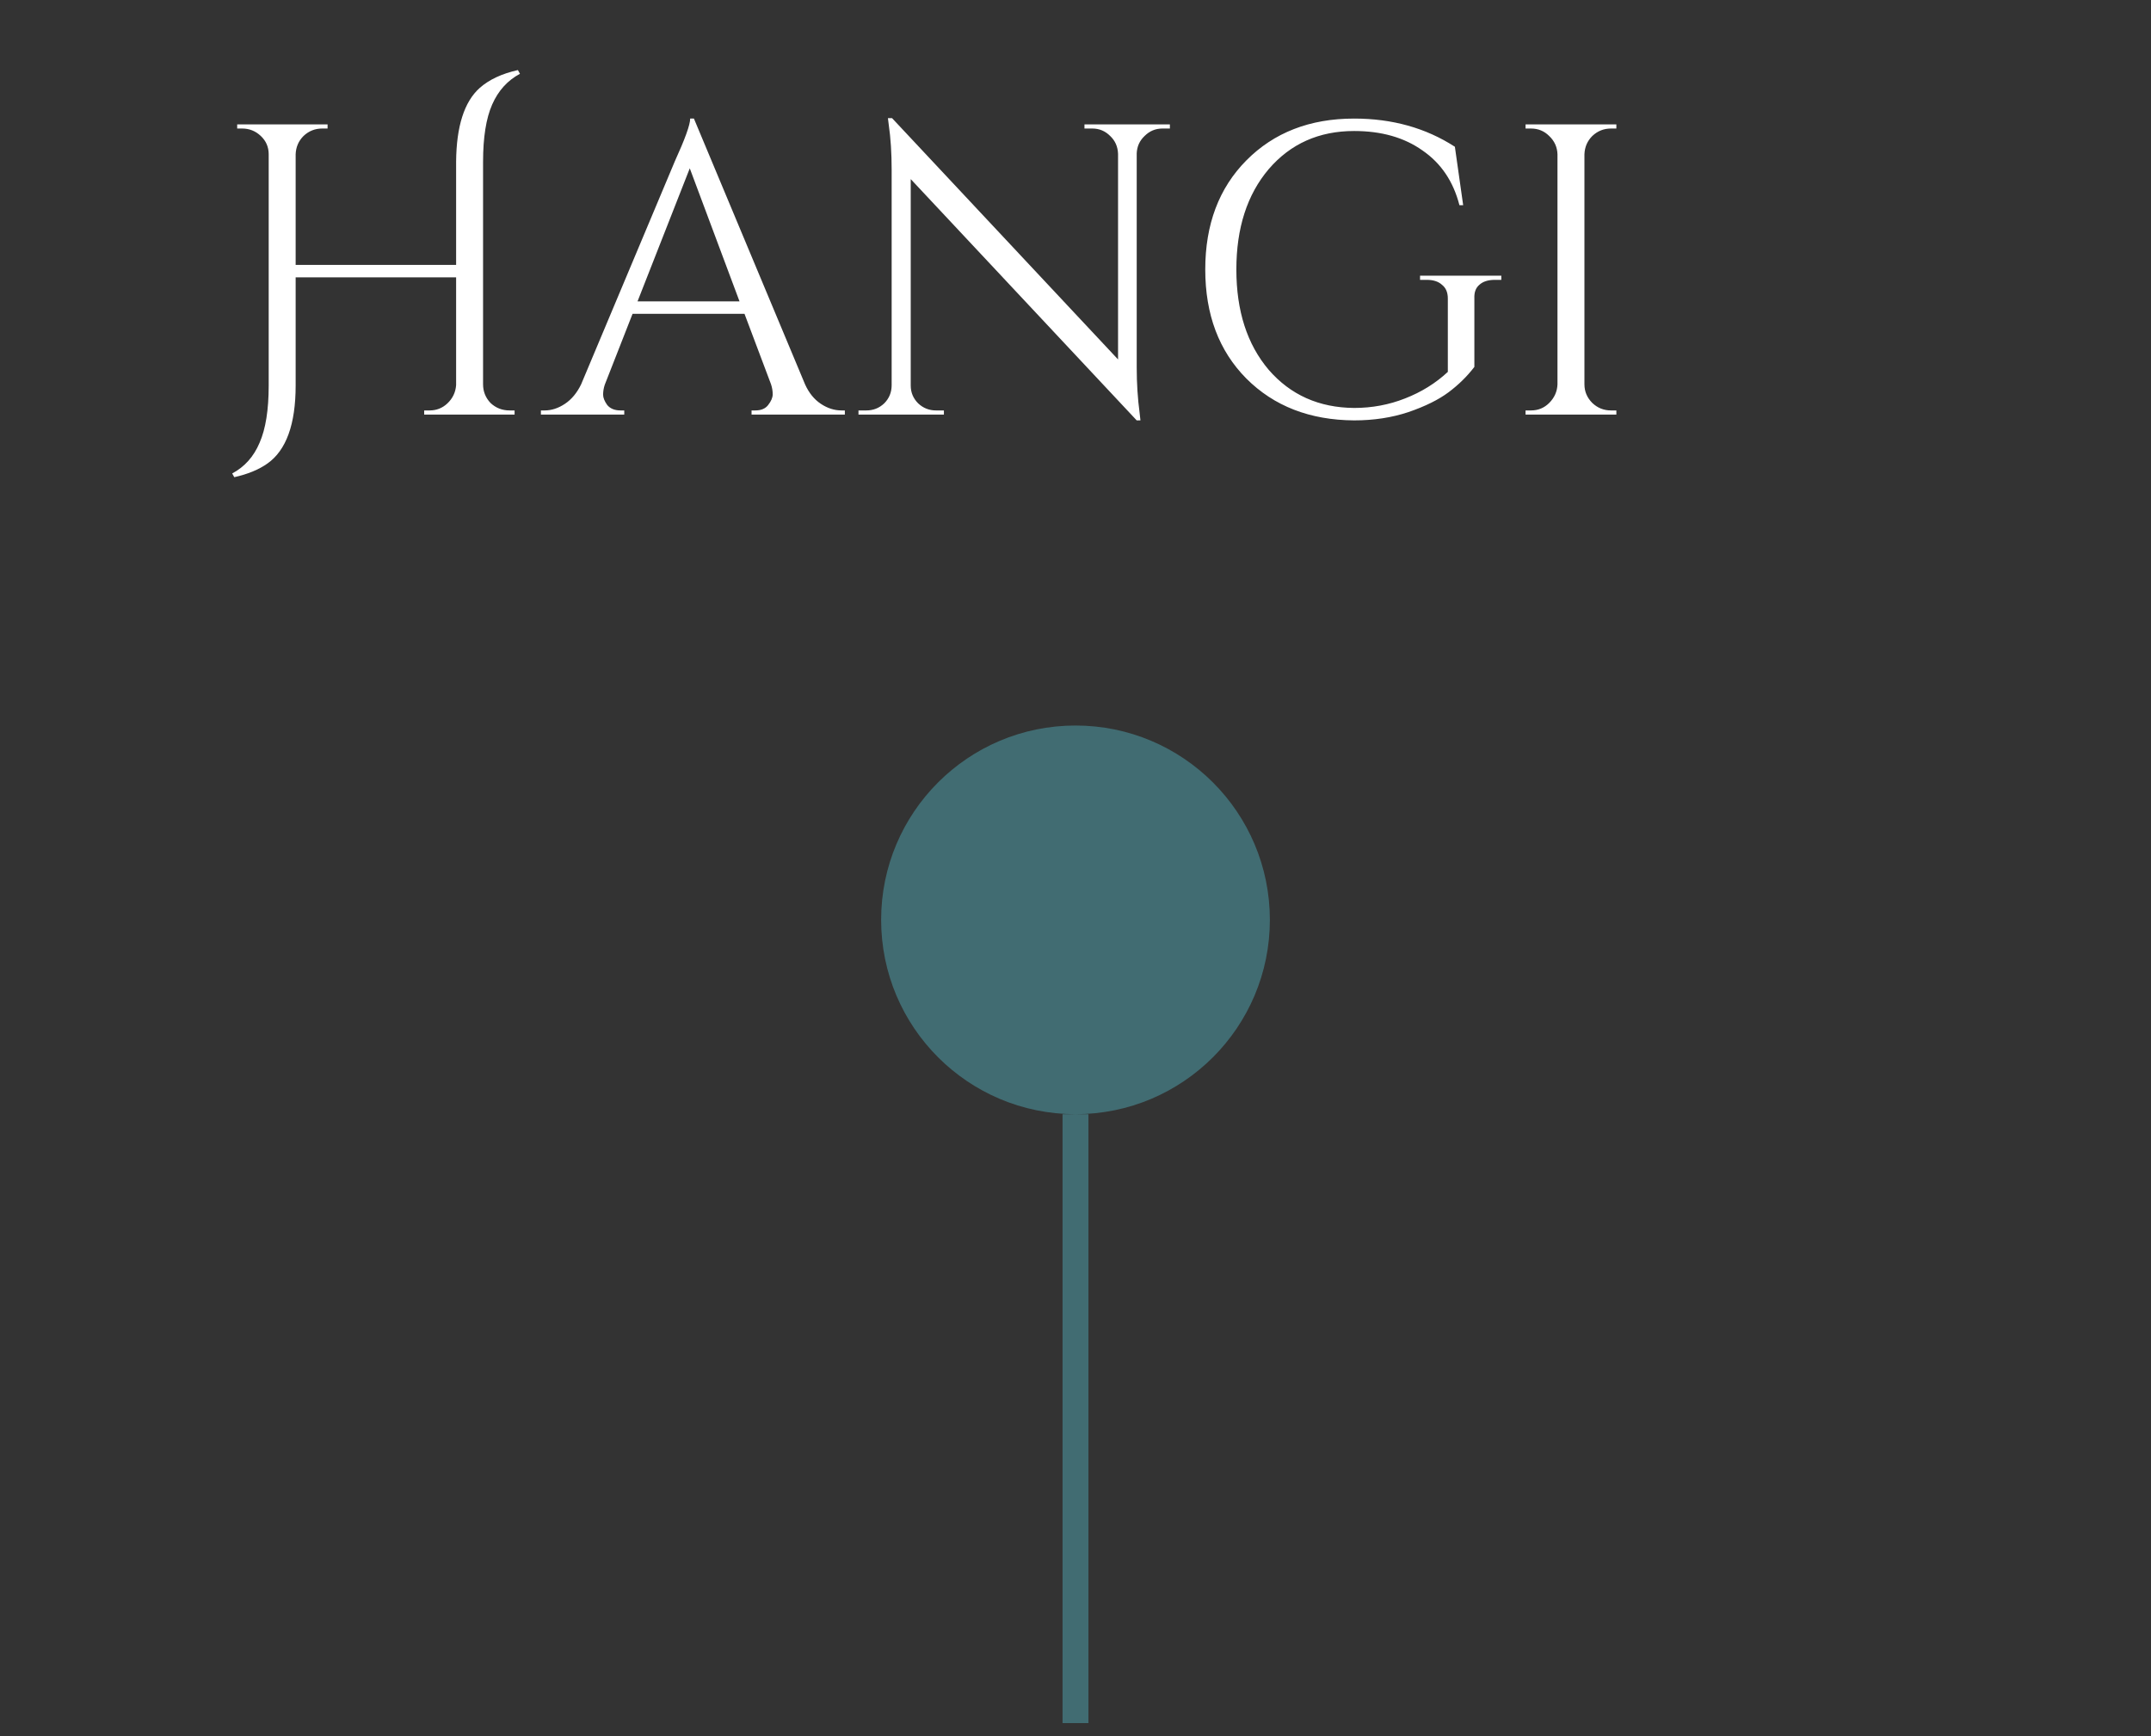 <svg width="83" height="67" viewBox="0 0 83 67" fill="none" xmlns="http://www.w3.org/2000/svg">
<rect x="0" y="0" width="83" height="67" fill="#333333" stroke="none"/>
<path d="M19.664 15.84H19.856V16H16.368V15.84H16.576C16.843 15.84 17.072 15.749 17.264 15.568C17.467 15.376 17.579 15.141 17.6 14.864V10.704H11.408V14.88C11.408 16.373 11.045 17.376 10.32 17.888C9.989 18.123 9.563 18.299 9.04 18.416L8.96 18.272C9.44 18.016 9.792 17.621 10.016 17.088C10.251 16.555 10.368 15.819 10.368 14.88V5.952C10.368 5.675 10.267 5.44 10.064 5.248C9.861 5.056 9.621 4.96 9.344 4.96H9.152V4.8H12.64V4.96H12.432C12.155 4.96 11.915 5.056 11.712 5.248C11.52 5.44 11.419 5.675 11.408 5.952V10.224H17.6V6.24C17.611 4.875 17.915 3.925 18.512 3.392C18.875 3.072 19.365 2.843 19.984 2.704L20.064 2.848C19.584 3.104 19.227 3.499 18.992 4.032C18.757 4.565 18.64 5.301 18.64 6.24V14.832C18.64 15.109 18.736 15.349 18.928 15.552C19.131 15.744 19.376 15.84 19.664 15.84ZM32.472 15.84H32.6V16H29V15.84H29.144C29.368 15.84 29.533 15.771 29.64 15.632C29.757 15.483 29.816 15.344 29.816 15.216C29.816 15.088 29.794 14.96 29.752 14.832L28.728 12.112H24.408L23.336 14.848C23.293 14.976 23.272 15.104 23.272 15.232C23.272 15.349 23.325 15.483 23.432 15.632C23.549 15.771 23.72 15.84 23.944 15.84H24.088V16H20.872V15.84H21.016C21.282 15.84 21.544 15.755 21.8 15.584C22.056 15.413 22.264 15.163 22.424 14.832L26.04 6.224C26.434 5.36 26.632 4.811 26.632 4.576H26.776L31.064 14.832C31.213 15.163 31.416 15.413 31.672 15.584C31.928 15.755 32.194 15.84 32.472 15.84ZM24.6 11.632H28.536L26.616 6.496L24.6 11.632ZM44.854 4.96C44.588 4.96 44.358 5.056 44.166 5.248C43.974 5.429 43.873 5.653 43.862 5.92V14.176C43.862 14.795 43.9 15.381 43.974 15.936L44.006 16.224H43.862L35.142 6.912V14.88C35.142 15.147 35.238 15.376 35.43 15.568C35.622 15.749 35.852 15.84 36.118 15.84H36.422V16H33.126V15.84H33.43C33.697 15.84 33.926 15.749 34.118 15.568C34.31 15.376 34.406 15.141 34.406 14.864V6.56C34.406 5.909 34.369 5.328 34.294 4.816L34.262 4.56H34.422L43.142 13.872V5.936C43.132 5.659 43.03 5.429 42.838 5.248C42.646 5.056 42.417 4.96 42.15 4.96H41.846V4.8H45.142V4.96H44.854ZM52.251 16.224C50.544 16.213 49.157 15.675 48.091 14.608C47.035 13.541 46.507 12.139 46.507 10.4C46.507 8.661 47.035 7.259 48.091 6.192C49.157 5.115 50.544 4.576 52.251 4.576C53.723 4.576 55.019 4.939 56.139 5.664L56.459 7.92H56.315C56.08 7.003 55.605 6.299 54.891 5.808C54.187 5.307 53.307 5.056 52.251 5.056C50.896 5.056 49.797 5.547 48.955 6.528C48.123 7.509 47.707 8.8 47.707 10.4C47.707 12 48.123 13.291 48.955 14.272C49.797 15.243 50.896 15.733 52.251 15.744C52.944 15.744 53.6 15.621 54.219 15.376C54.848 15.131 55.398 14.789 55.867 14.352V11.52C55.867 11.285 55.792 11.109 55.643 10.992C55.504 10.864 55.307 10.8 55.051 10.8H54.795V10.64H57.931V10.8H57.691C57.424 10.8 57.221 10.864 57.083 10.992C56.944 11.109 56.88 11.285 56.891 11.52V14.16C56.614 14.523 56.283 14.848 55.899 15.136C55.515 15.424 54.998 15.68 54.347 15.904C53.707 16.117 53.008 16.224 52.251 16.224ZM59.074 15.84C59.352 15.84 59.586 15.744 59.778 15.552C59.981 15.349 60.088 15.109 60.098 14.832V5.952C60.088 5.675 59.981 5.44 59.778 5.248C59.586 5.056 59.352 4.96 59.074 4.96H58.866V4.8H62.37V4.96H62.162C61.885 4.96 61.645 5.056 61.442 5.248C61.25 5.44 61.149 5.675 61.138 5.952V14.832C61.138 15.109 61.24 15.349 61.442 15.552C61.645 15.744 61.885 15.84 62.162 15.84H62.37V16H58.866V15.84H59.074Z" fill="white"/>
<path fill-rule="evenodd" clip-rule="evenodd" d="M41.5 43C45.642 43 49 39.643 49 35.5C49 31.357 45.642 28 41.5 28C37.358 28 34 31.357 34 35.5C34 39.643 37.358 43 41.5 43ZM41.5 43H42V66.5H41V43H41.5Z" fill="#416C72"/>
</svg>
